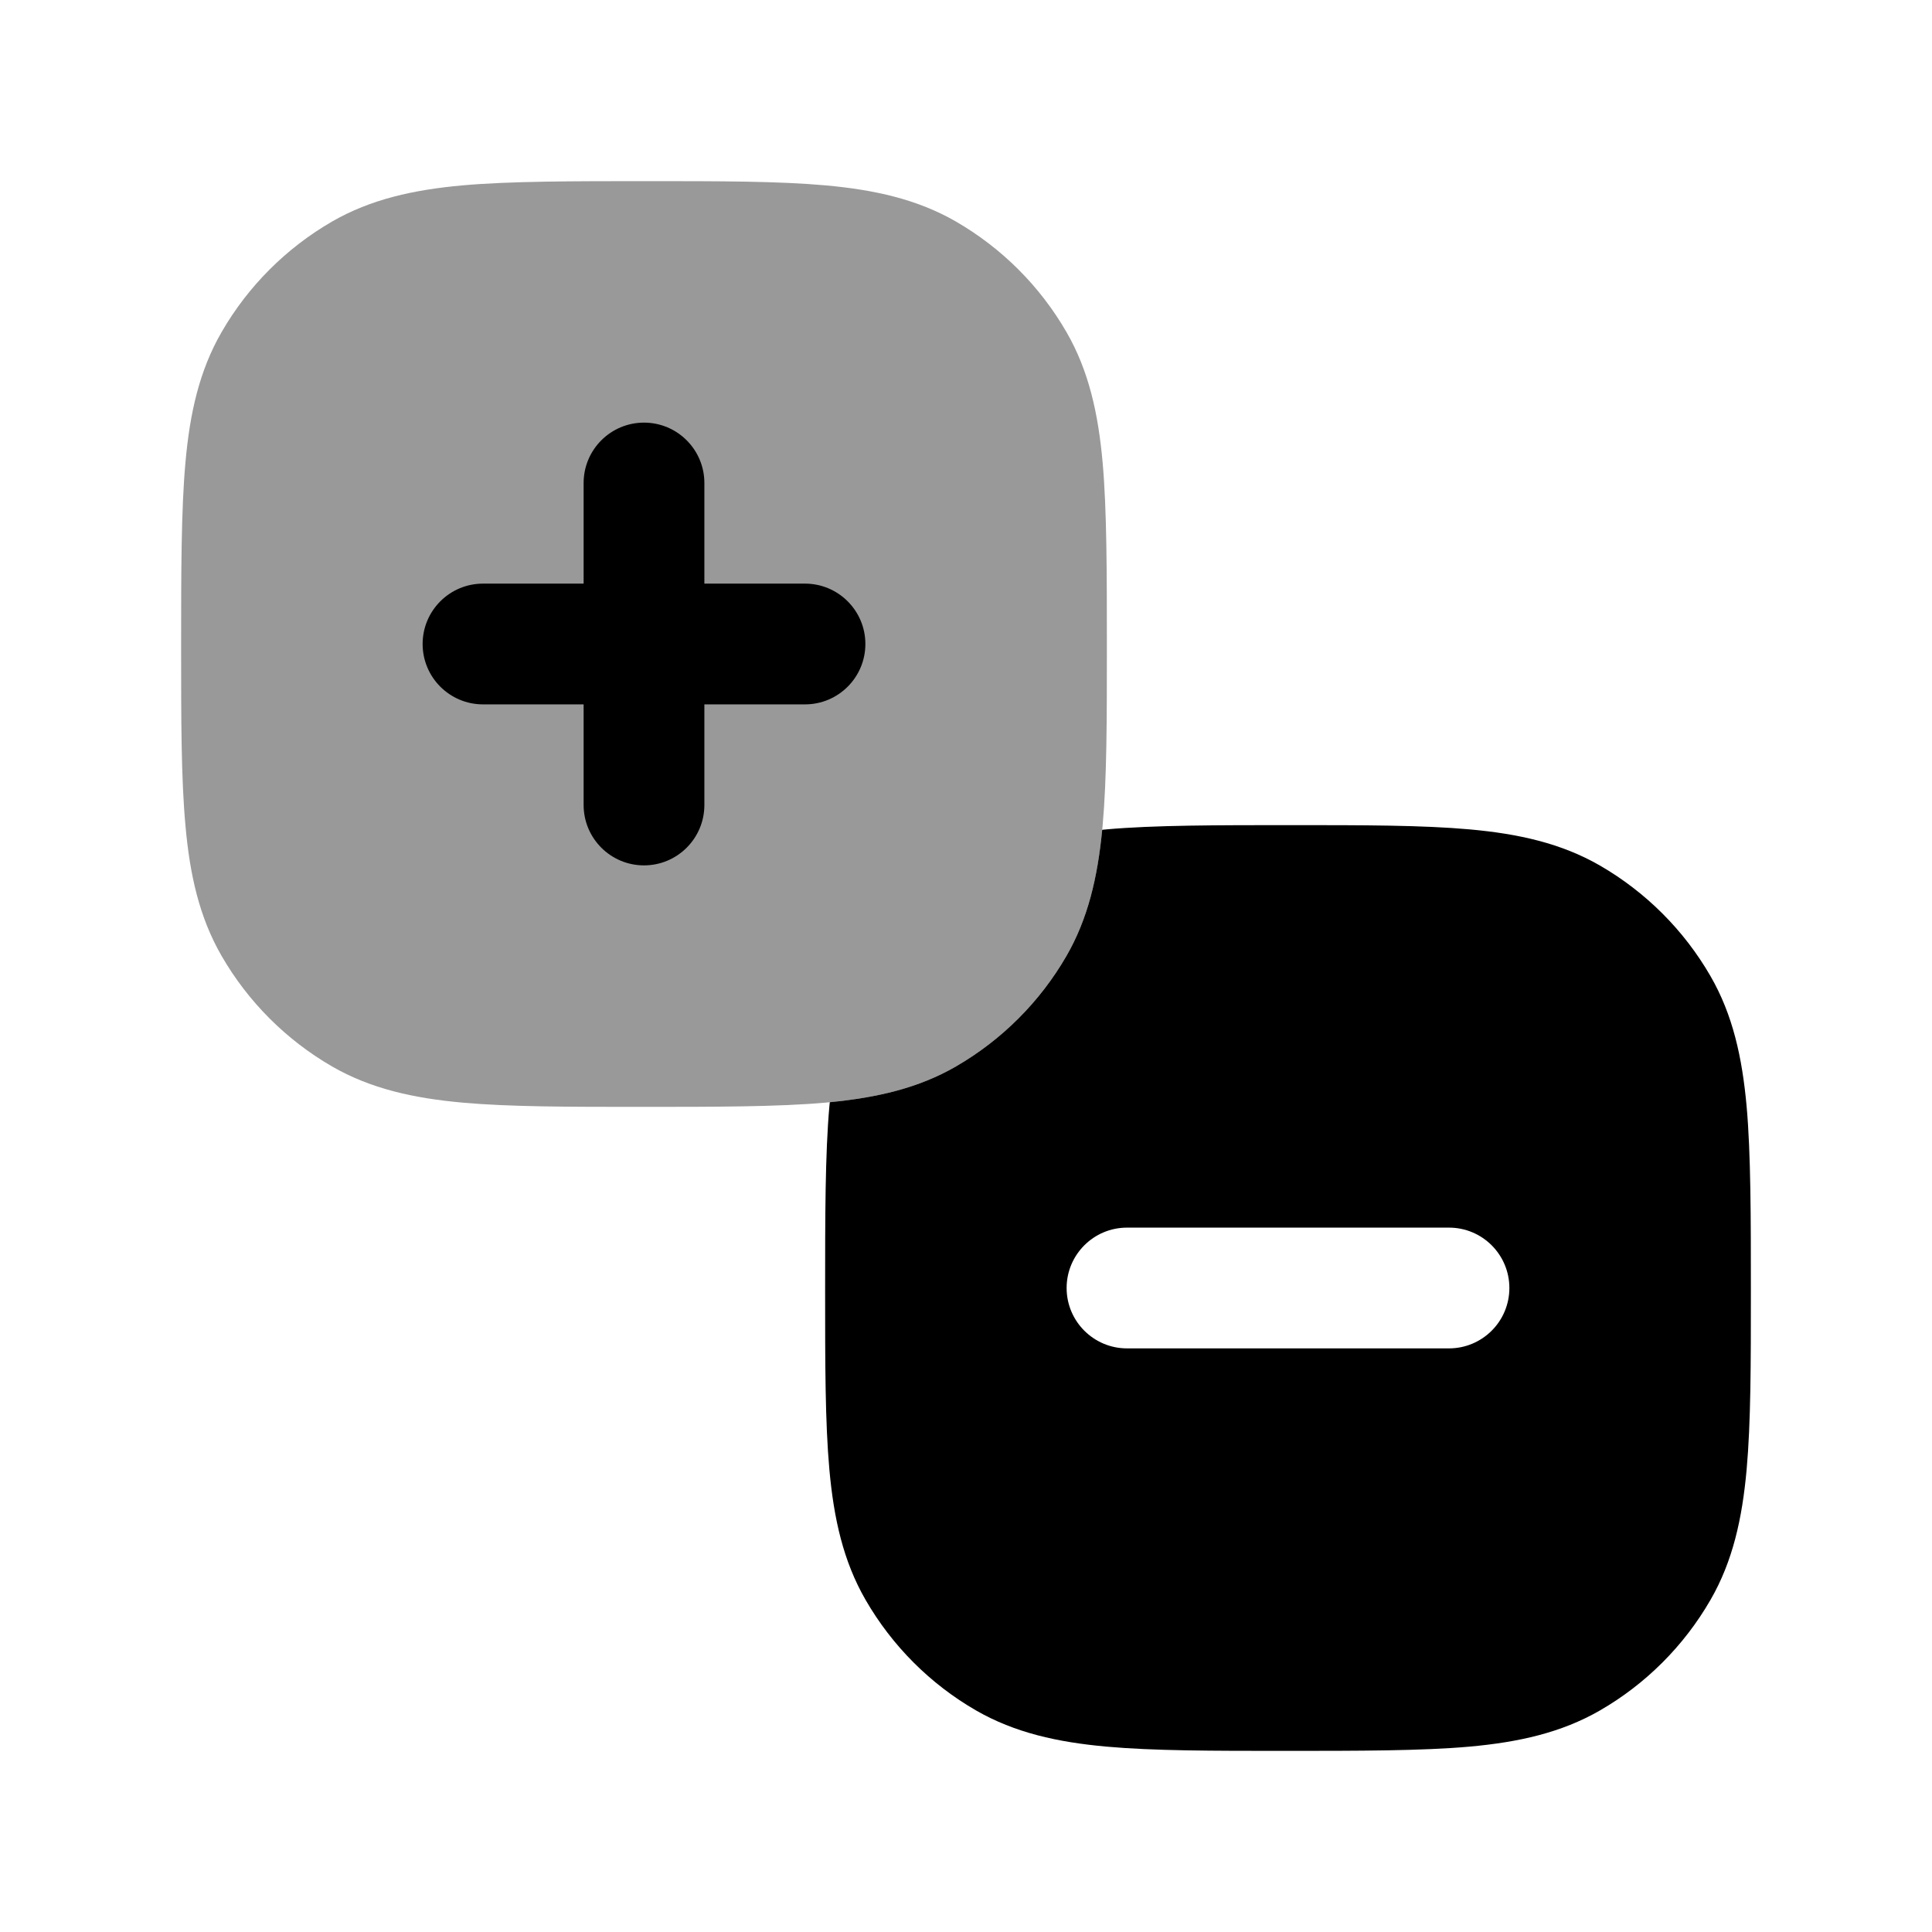 <svg width="24" height="24" viewBox="0 0 24 24" xmlns="http://www.w3.org/2000/svg">
<path opacity="0.4" d="M8.036 2.25C8.94 2.25 9.67 2.25 10.258 2.303C10.864 2.358 11.394 2.475 11.875 2.752C12.445 3.082 12.919 3.555 13.248 4.125C13.526 4.606 13.642 5.136 13.697 5.742C13.75 6.331 13.75 7.132 13.75 8.036C13.75 8.94 13.75 9.669 13.697 10.258C13.642 10.864 13.526 11.394 13.248 11.875C12.919 12.445 12.445 12.918 11.875 13.248C11.394 13.525 10.864 13.642 10.258 13.697C9.67 13.75 8.869 13.75 7.964 13.75C7.06 13.75 6.331 13.75 5.743 13.697C5.136 13.642 4.606 13.525 4.125 13.248C3.555 12.918 3.082 12.445 2.753 11.875C2.475 11.394 2.358 10.864 2.304 10.258C2.25 9.669 2.25 8.94 2.25 8.036V8.036C2.25 7.132 2.25 6.331 2.304 5.742C2.358 5.136 2.475 4.606 2.753 4.125C3.082 3.555 3.555 3.082 4.125 2.752C4.606 2.475 5.136 2.358 5.743 2.303C6.331 2.25 7.132 2.25 8.036 2.25H8.036Z" fill="currentColor"/>
<path fill-rule="evenodd" clip-rule="evenodd" d="M8 5.25C8.414 5.25 8.75 5.586 8.75 6V10C8.75 10.414 8.414 10.75 8 10.75C7.586 10.75 7.25 10.414 7.25 10V6C7.25 5.586 7.586 5.25 8 5.25Z" fill="currentColor"/>
<path fill-rule="evenodd" clip-rule="evenodd" d="M10.75 8C10.75 8.414 10.414 8.75 10 8.75L6 8.75C5.586 8.75 5.25 8.414 5.25 8C5.25 7.586 5.586 7.25 6 7.25L10 7.25C10.414 7.25 10.75 7.586 10.75 8Z" fill="currentColor"/>
<path fill-rule="evenodd" clip-rule="evenodd" d="M10.303 13.742L10.308 13.692C10.894 13.635 11.407 13.518 11.875 13.248C12.445 12.918 12.919 12.445 13.248 11.875C13.518 11.407 13.635 10.893 13.692 10.308L13.743 10.303C14.331 10.25 15.132 10.25 16.036 10.25H16.036C16.94 10.25 17.669 10.25 18.258 10.303C18.864 10.358 19.394 10.475 19.875 10.752C20.445 11.082 20.919 11.555 21.248 12.125C21.526 12.606 21.642 13.136 21.697 13.742C21.75 14.331 21.75 15.132 21.75 16.036C21.75 16.94 21.75 17.669 21.697 18.258C21.642 18.864 21.526 19.394 21.248 19.875C20.919 20.445 20.445 20.919 19.875 21.248C19.394 21.525 18.864 21.642 18.258 21.697C17.669 21.75 16.869 21.75 15.964 21.75C15.06 21.75 14.331 21.75 13.743 21.697C13.136 21.642 12.607 21.525 12.125 21.248C11.555 20.919 11.082 20.445 10.753 19.875C10.475 19.394 10.358 18.864 10.303 18.258C10.25 17.669 10.25 16.94 10.25 16.036V16.036C10.25 15.132 10.25 14.331 10.303 13.742ZM18 16.75C18.414 16.75 18.75 16.414 18.75 16C18.75 15.586 18.414 15.25 18 15.25H14C13.586 15.25 13.25 15.586 13.25 16C13.25 16.414 13.586 16.75 14 16.75H18Z" fill="currentColor"/>
</svg>
